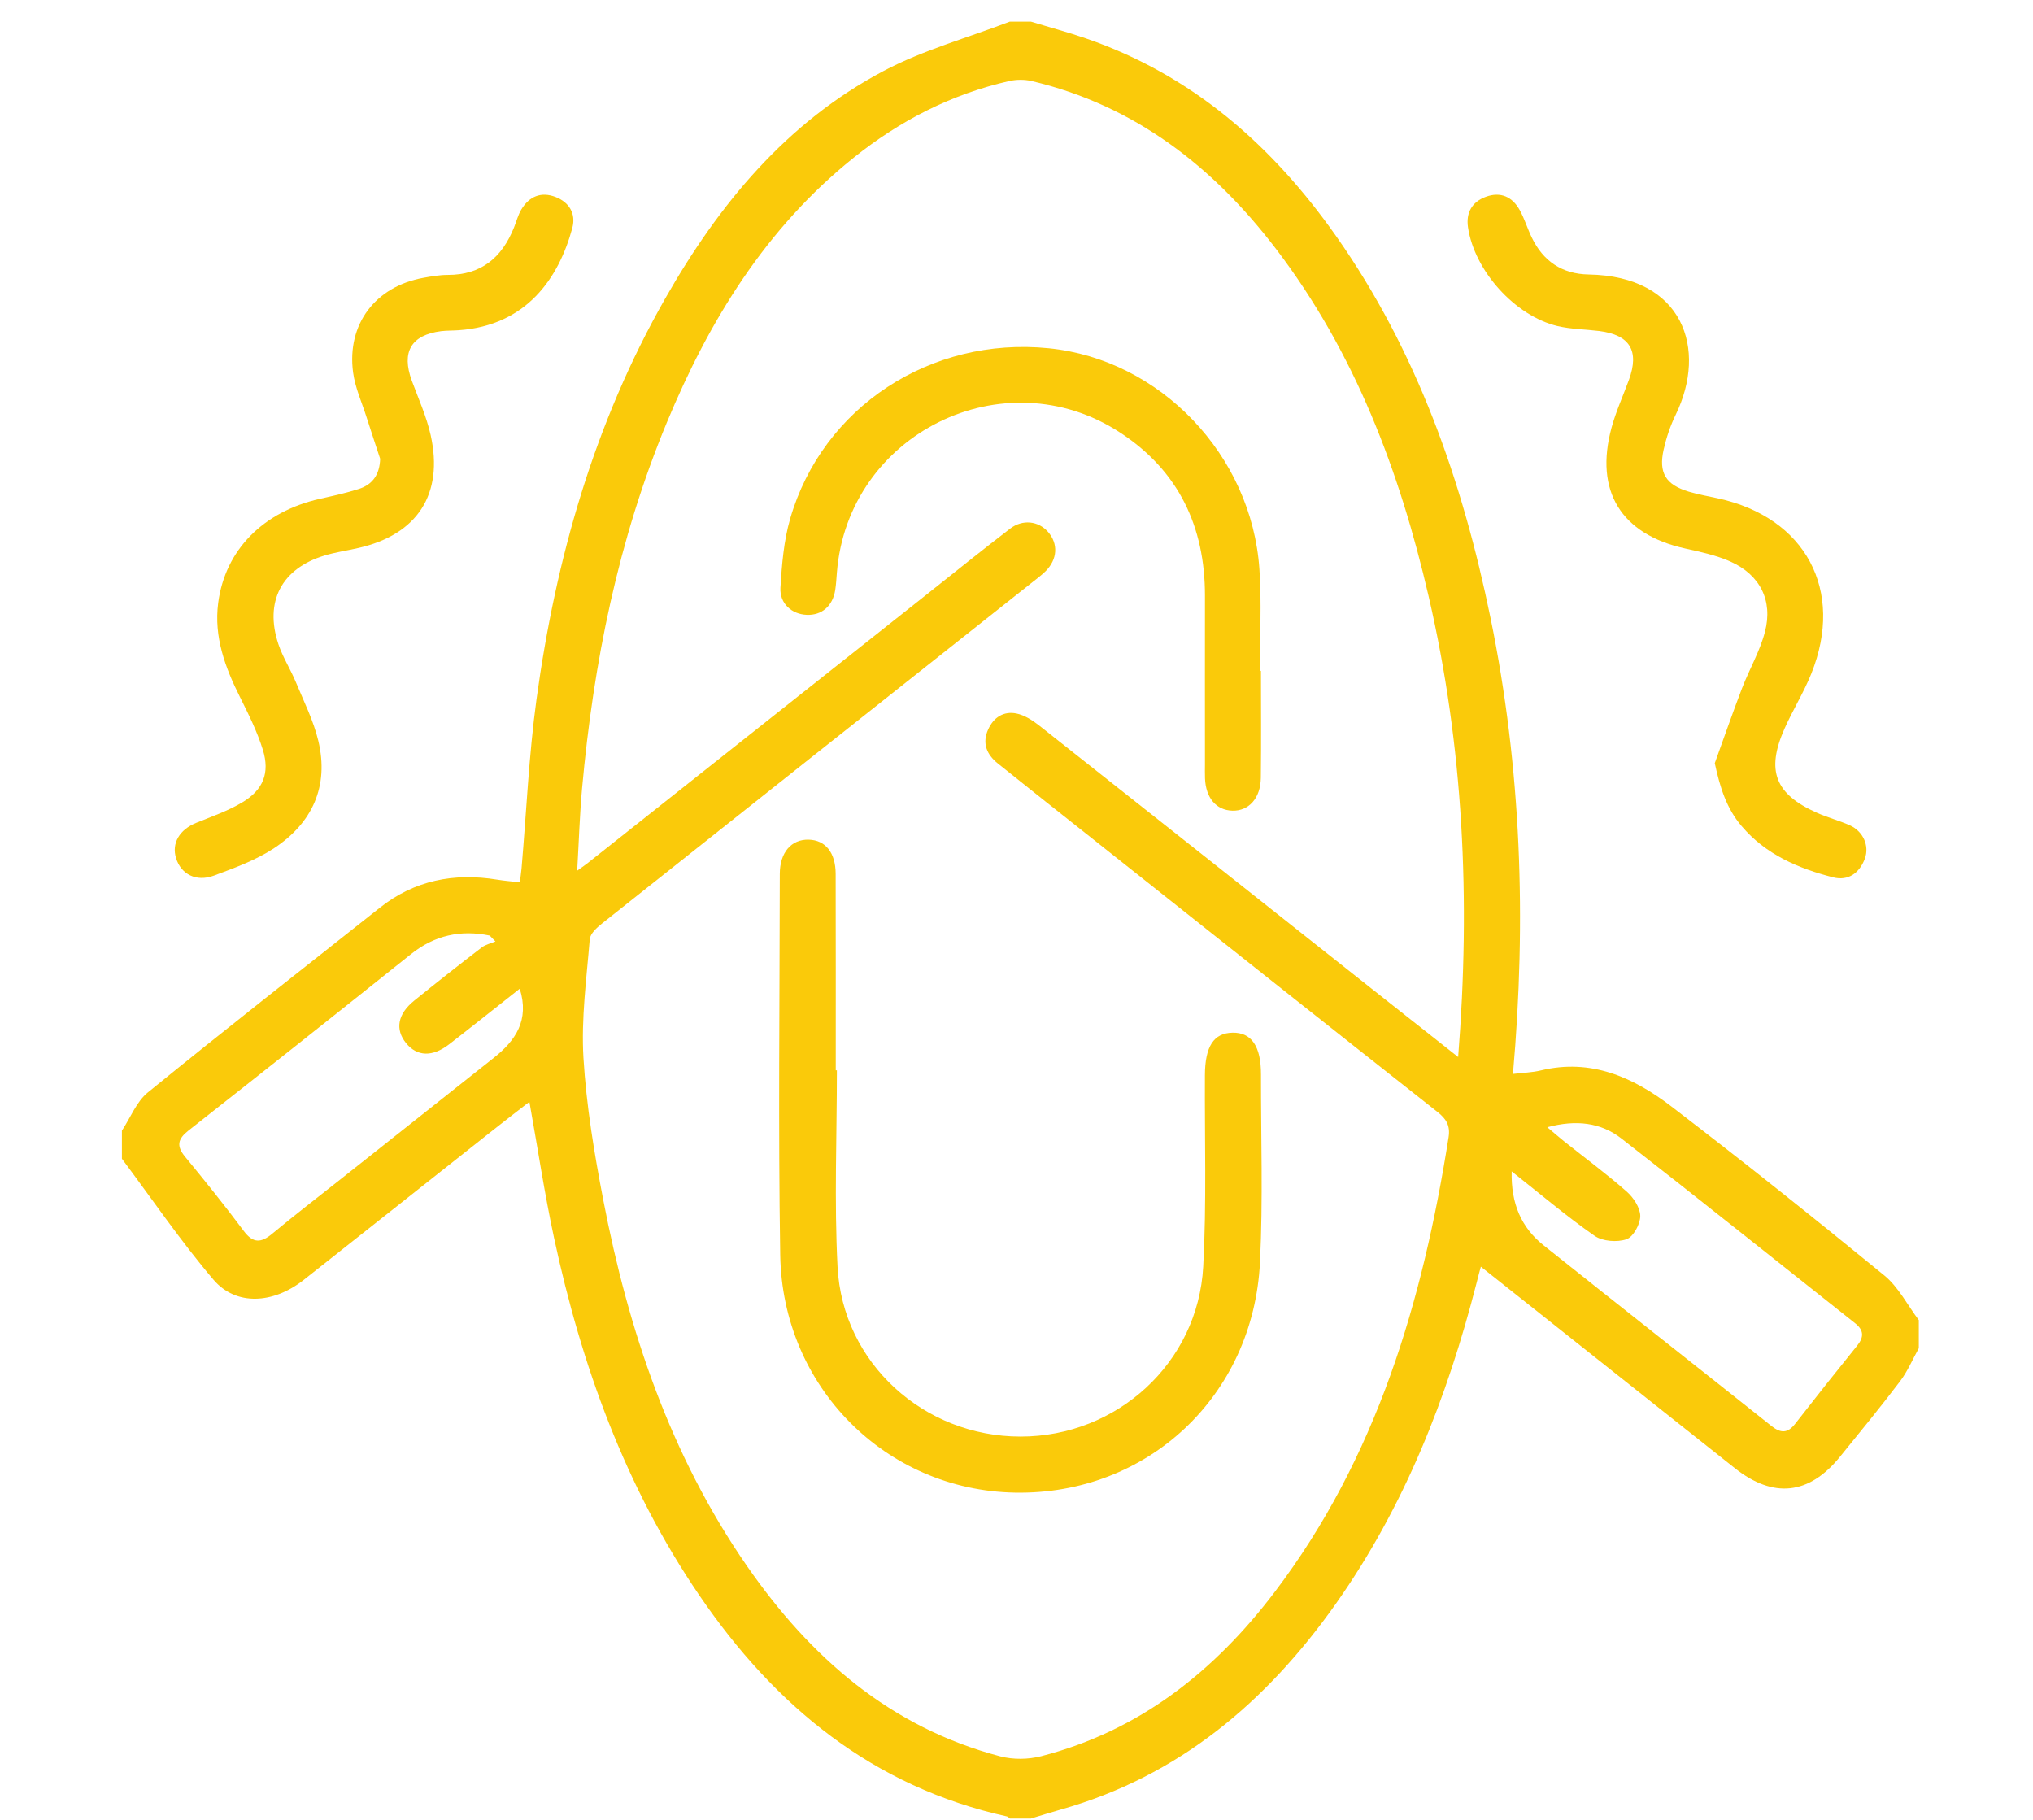 <svg width="86" height="77" viewBox="0 0 86 77" fill="none" xmlns="http://www.w3.org/2000/svg">
<g clip-path="url(#clip0_2204_903)">
<g clip-path="url(#clip1_2204_903)">
<path d="M43.608 0.914C44.384 1.15 45.168 1.359 45.932 1.623C50.438 3.173 53.822 6.154 56.519 9.986C59.951 14.865 61.869 20.366 63.055 26.154C64.355 32.5 64.577 38.904 64.001 45.428C64.421 45.377 64.808 45.369 65.179 45.28C67.303 44.765 69.094 45.571 70.699 46.8C73.744 49.13 76.741 51.523 79.708 53.95C80.31 54.441 80.688 55.205 81.169 55.842V57.03C80.907 57.499 80.696 58.008 80.375 58.431C79.553 59.516 78.69 60.567 77.833 61.624C76.527 63.235 75.016 63.396 73.388 62.105C69.809 59.269 66.232 56.43 62.643 53.581C62.593 53.766 62.524 54.017 62.461 54.272C61.22 59.12 59.414 63.724 56.509 67.84C53.573 71.996 49.867 75.138 44.869 76.547C44.448 76.666 44.028 76.799 43.608 76.925H42.718C42.678 76.896 42.645 76.848 42.601 76.838C36.92 75.583 32.781 72.173 29.58 67.479C26.443 62.881 24.592 57.748 23.434 52.348C23.032 50.478 22.749 48.579 22.395 46.608C21.884 47.004 21.401 47.372 20.926 47.75C18.232 49.88 15.542 52.016 12.846 54.142C11.553 55.161 9.979 55.248 9.027 54.128C7.644 52.503 6.438 50.727 5.157 49.015C5.157 48.619 5.157 48.223 5.157 47.827C5.52 47.279 5.773 46.6 6.26 46.206C9.5 43.569 12.792 40.992 16.066 38.399C17.535 37.235 19.206 36.913 21.027 37.209C21.336 37.261 21.65 37.283 21.991 37.322C22.02 37.079 22.046 36.91 22.062 36.742C22.268 34.355 22.371 31.954 22.695 29.583C23.513 23.614 25.142 17.888 28.145 12.617C30.409 8.644 33.264 5.184 37.365 3.008C39.048 2.118 40.928 1.601 42.718 0.914C43.015 0.914 43.312 0.914 43.608 0.914ZM61.683 44.715C62.213 38.035 61.909 31.59 60.434 25.224C59.207 19.929 57.316 14.913 53.989 10.544C51.324 7.046 48.003 4.459 43.634 3.426C43.337 3.357 42.997 3.361 42.7 3.426C40.247 3.982 38.064 5.105 36.11 6.672C32.399 9.649 29.996 13.559 28.204 17.882C26.152 22.833 25.105 28.027 24.623 33.346C24.523 34.454 24.489 35.57 24.416 36.831C24.679 36.641 24.778 36.574 24.871 36.499C29.62 32.736 34.368 28.975 39.117 25.212C40.319 24.26 41.512 23.296 42.728 22.363C43.262 21.954 43.927 22.037 44.333 22.498C44.77 22.997 44.739 23.656 44.232 24.161C44.04 24.351 43.816 24.511 43.605 24.681C37.557 29.474 31.51 34.264 25.469 39.062C25.251 39.236 24.968 39.492 24.948 39.729C24.811 41.4 24.582 43.086 24.681 44.749C24.802 46.764 25.138 48.777 25.52 50.763C26.585 56.291 28.359 61.563 31.595 66.238C34.273 70.104 37.658 73.073 42.322 74.297C42.86 74.437 43.5 74.429 44.042 74.289C48.199 73.218 51.374 70.7 53.919 67.347C58.241 61.654 60.186 55.036 61.279 48.1C61.354 47.619 61.184 47.334 60.814 47.041C55.96 43.213 51.118 39.369 46.275 35.527C44.919 34.452 43.559 33.379 42.209 32.294C41.742 31.918 41.534 31.443 41.803 30.851C42.035 30.341 42.458 30.073 42.995 30.18C43.337 30.25 43.674 30.465 43.955 30.687C48.652 34.395 53.342 38.114 58.033 41.83C59.209 42.762 60.388 43.688 61.683 44.712V44.715ZM63.947 49.551C63.914 50.913 64.353 51.925 65.299 52.679C68.506 55.236 71.731 57.77 74.941 60.324C75.331 60.632 75.622 60.634 75.937 60.23C76.802 59.12 77.677 58.016 78.562 56.921C78.853 56.561 78.849 56.272 78.479 55.977C75.185 53.37 71.907 50.743 68.593 48.162C67.718 47.481 66.671 47.354 65.454 47.683C65.749 47.93 65.947 48.102 66.153 48.269C67.041 48.977 67.958 49.654 68.811 50.403C69.098 50.656 69.385 51.087 69.387 51.438C69.387 51.782 69.092 52.323 68.803 52.422C68.409 52.558 67.791 52.511 67.455 52.277C66.285 51.464 65.192 50.533 63.947 49.551ZM21.987 41.822C20.973 42.621 19.995 43.403 19.006 44.169C18.293 44.721 17.642 44.696 17.177 44.124C16.706 43.544 16.819 42.896 17.519 42.33C18.461 41.568 19.413 40.818 20.374 40.08C20.538 39.953 20.764 39.907 20.959 39.824C20.878 39.741 20.797 39.658 20.716 39.575C19.487 39.322 18.386 39.561 17.387 40.359C14.257 42.861 11.118 45.349 7.968 47.827C7.521 48.18 7.454 48.473 7.826 48.926C8.675 49.957 9.512 50.998 10.31 52.069C10.712 52.61 11.05 52.578 11.525 52.18C12.456 51.404 13.418 50.668 14.368 49.914C16.539 48.193 18.709 46.471 20.88 44.753C21.809 44.019 22.404 43.158 21.987 41.824V41.822Z" fill="#FACA0A"/>
<path d="M72.54 32.279C72.922 31.222 73.29 30.161 73.692 29.112C74.001 28.31 74.448 27.548 74.662 26.724C75.007 25.4 74.448 24.309 73.197 23.753C72.598 23.486 71.933 23.345 71.285 23.201C68.575 22.601 67.441 20.774 68.172 18.088C68.36 17.401 68.659 16.744 68.906 16.071C69.357 14.84 68.951 14.167 67.651 14.002C67.063 13.929 66.459 13.927 65.889 13.793C64.086 13.363 62.37 11.453 62.099 9.614C62.008 9 62.267 8.541 62.853 8.325C63.48 8.094 63.977 8.325 64.29 8.891C64.492 9.256 64.612 9.665 64.795 10.043C65.278 11.049 66.079 11.591 67.2 11.611C71.202 11.678 72.243 14.761 70.883 17.548C70.658 18.009 70.49 18.512 70.377 19.012C70.153 20.004 70.464 20.505 71.44 20.798C71.841 20.919 72.257 20.99 72.667 21.079C76.38 21.887 78.037 24.971 76.622 28.496C76.301 29.296 75.838 30.036 75.488 30.824C74.7 32.601 75.088 33.593 76.863 34.383C77.313 34.583 77.796 34.709 78.247 34.909C78.813 35.163 79.09 35.776 78.886 36.323C78.659 36.932 78.182 37.273 77.55 37.113C76.072 36.736 74.694 36.147 73.671 34.941C73.035 34.193 72.76 33.314 72.538 32.281L72.54 32.279Z" fill="#FACA0A"/>
<path d="M16.08 19.402C15.89 18.82 15.694 18.239 15.508 17.655C15.308 17.023 15.023 16.402 14.936 15.752C14.665 13.713 15.88 12.118 17.909 11.752C18.25 11.691 18.596 11.629 18.939 11.629C20.366 11.633 21.239 10.887 21.745 9.618C21.846 9.367 21.914 9.095 22.05 8.866C22.385 8.308 22.888 8.094 23.503 8.333C24.083 8.559 24.37 9.042 24.212 9.638C23.64 11.764 22.27 13.771 19.4 13.969C19.152 13.987 18.905 13.979 18.66 14.008C17.391 14.171 16.973 14.887 17.42 16.103C17.701 16.865 18.042 17.617 18.218 18.405C18.774 20.903 17.656 22.611 15.164 23.179C14.683 23.29 14.19 23.358 13.719 23.502C11.912 24.052 11.177 25.45 11.777 27.249C11.963 27.805 12.292 28.314 12.517 28.86C12.856 29.678 13.262 30.483 13.465 31.337C13.927 33.265 13.208 34.813 11.597 35.877C10.827 36.386 9.924 36.713 9.051 37.038C8.297 37.319 7.658 36.978 7.448 36.303C7.25 35.67 7.594 35.092 8.305 34.805C8.966 34.537 9.651 34.3 10.257 33.936C11.138 33.407 11.421 32.697 11.12 31.719C10.882 30.949 10.514 30.212 10.152 29.488C9.522 28.231 9.043 26.938 9.229 25.509C9.52 23.264 11.138 21.637 13.539 21.099C14.091 20.974 14.647 20.855 15.186 20.681C15.771 20.491 16.062 20.064 16.082 19.402H16.08Z" fill="#FACA0A"/>
<path d="M35.402 45.277C35.402 48.048 35.287 50.823 35.43 53.587C35.639 57.662 39.086 60.768 43.171 60.768C47.251 60.768 50.681 57.652 50.899 53.571C51.044 50.881 50.956 48.179 50.97 45.483C50.976 44.265 51.34 43.699 52.138 43.683C52.938 43.667 53.344 44.255 53.342 45.449C53.338 48.096 53.431 50.748 53.3 53.389C53.021 59.068 48.524 63.242 42.934 63.139C37.474 63.038 33.094 58.672 33.005 53.078C32.92 47.709 32.981 42.341 32.987 36.971C32.987 36.056 33.478 35.5 34.208 35.518C34.915 35.536 35.346 36.06 35.35 36.961C35.358 39.732 35.354 42.504 35.354 45.275C35.37 45.275 35.386 45.275 35.404 45.275L35.402 45.277Z" fill="#FACA0A"/>
<path d="M53.341 28.377C53.341 29.886 53.355 31.394 53.336 32.9C53.326 33.765 52.825 34.314 52.128 34.292C51.447 34.272 51.006 33.751 50.974 32.924C50.966 32.726 50.972 32.528 50.972 32.33C50.972 29.957 50.968 27.583 50.972 25.21C50.978 22.279 49.854 19.909 47.377 18.294C42.454 15.081 35.867 18.355 35.402 24.218C35.382 24.464 35.37 24.713 35.332 24.957C35.225 25.638 34.764 26.035 34.125 26.008C33.495 25.982 32.975 25.531 33.014 24.86C33.074 23.88 33.155 22.876 33.426 21.94C34.796 17.215 39.37 14.228 44.363 14.731C49.068 15.204 52.944 19.234 53.276 24.078C53.373 25.505 53.292 26.944 53.292 28.377C53.308 28.377 53.324 28.377 53.339 28.377H53.341Z" fill="#FACA0A"/>
</g>
</g>
<defs>
<clipPath id="clip0_2204_903">
<rect width="84.65" height="76.011" fill="white" transform="translate(0.551 0.914)"/>
</clipPath>
<clipPath id="clip1_2204_903">
<rect width="76.011" height="76.011" fill="white" transform="translate(5.157 0.914)"/>
</clipPath>
</defs>
</svg>
